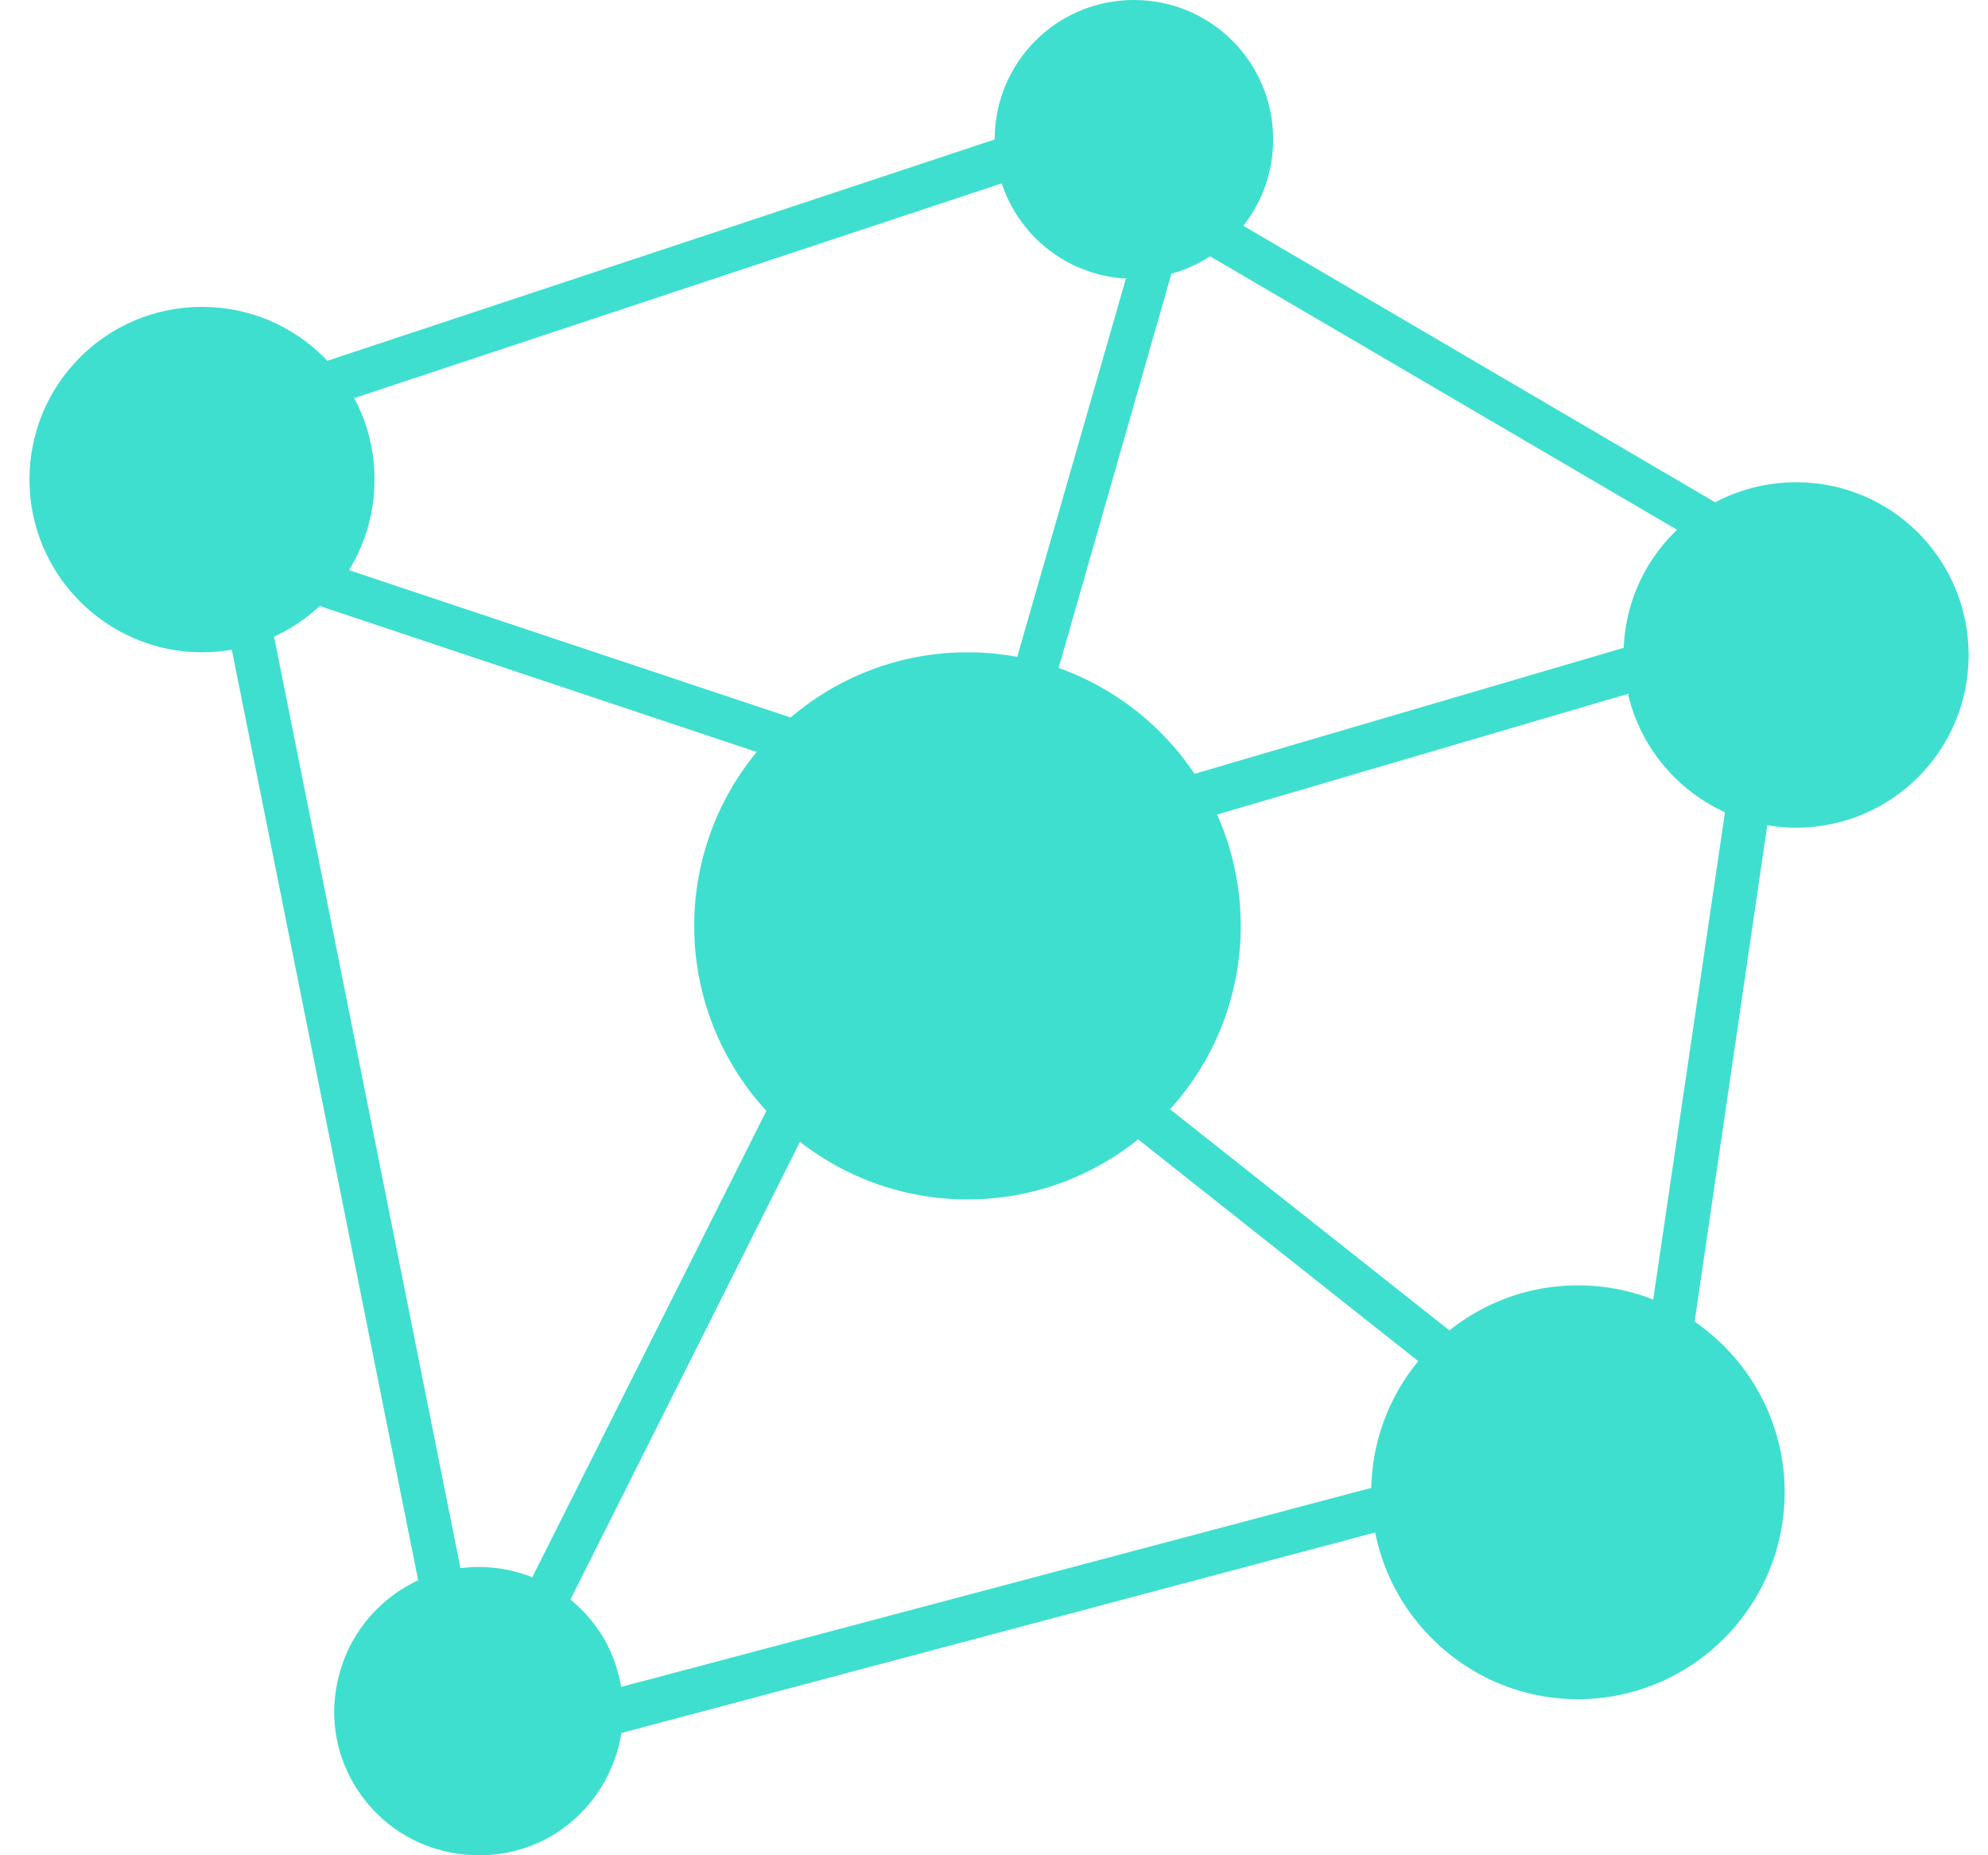 <svg xmlns="http://www.w3.org/2000/svg" width="45" height="42" viewBox="0 0 45 42" fill="none">
  <path d="M21.9 26.657C25.042 26.657 27.59 24.106 27.59 20.96C27.59 17.814 25.042 15.264 21.9 15.264C18.757 15.264 16.21 17.814 16.21 20.96C16.21 24.106 18.757 26.657 21.9 26.657Z" fill="#3EDFCF"/>
  <path d="M21.9 27.153C18.49 27.153 15.714 24.374 15.714 20.96C15.714 17.546 18.49 14.767 21.9 14.767C25.31 14.767 28.085 17.546 28.085 20.96C28.085 24.374 25.31 27.153 21.9 27.153ZM21.9 15.76C19.045 15.76 16.705 18.082 16.705 20.96C16.705 23.838 19.025 26.16 21.9 26.16C24.774 26.16 27.094 23.838 27.094 20.96C27.094 18.082 24.774 15.76 21.9 15.76Z" fill="#3EDFCF"/>
  <path d="M35.718 37.97C38.028 37.97 39.901 36.095 39.901 33.782C39.901 31.469 38.028 29.594 35.718 29.594C33.408 29.594 31.535 31.469 31.535 33.782C31.535 36.095 33.408 37.97 35.718 37.97Z" fill="#3EDFCF"/>
  <path d="M35.718 38.467C33.141 38.467 31.039 36.363 31.039 33.782C31.039 31.202 33.141 29.098 35.718 29.098C38.296 29.098 40.397 31.202 40.397 33.782C40.397 36.363 38.296 38.467 35.718 38.467ZM35.718 30.091C33.676 30.091 32.031 31.738 32.031 33.782C32.031 35.827 33.696 37.474 35.718 37.474C37.741 37.474 39.406 35.827 39.406 33.782C39.406 31.738 37.76 30.091 35.718 30.091Z" fill="#3EDFCF"/>
  <path d="M10.818 41.484C12.339 41.484 13.573 40.248 13.573 38.725C13.573 37.201 12.339 35.966 10.818 35.966C9.296 35.966 8.062 37.201 8.062 38.725C8.062 40.248 9.296 41.484 10.818 41.484Z" fill="#3EDFCF"/>
  <path d="M10.837 42C9.707 42 8.616 41.424 8.002 40.372C7.566 39.618 7.447 38.745 7.684 37.891C7.903 37.057 8.458 36.343 9.211 35.906C10.777 35.013 12.76 35.549 13.672 37.097C14.564 38.665 14.029 40.65 12.482 41.563C11.967 41.861 11.412 42 10.857 42H10.837ZM10.837 36.462C10.46 36.462 10.064 36.561 9.707 36.76C9.191 37.057 8.815 37.554 8.656 38.129C8.497 38.725 8.577 39.32 8.874 39.856C9.508 40.948 10.896 41.305 11.967 40.69C13.057 40.055 13.414 38.665 12.8 37.593C12.383 36.859 11.61 36.462 10.837 36.462Z" fill="#3EDFCF"/>
  <path d="M4.572 14.271C6.456 14.271 7.982 12.743 7.982 10.857C7.982 8.972 6.456 7.443 4.572 7.443C2.689 7.443 1.162 8.972 1.162 10.857C1.162 12.743 2.689 14.271 4.572 14.271Z" fill="#3EDFCF"/>
  <path d="M4.572 14.767C2.431 14.767 0.667 13.021 0.667 10.857C0.667 8.694 2.411 6.947 4.572 6.947C6.733 6.947 8.478 8.694 8.478 10.857C8.478 13.021 6.733 14.767 4.572 14.767ZM4.572 7.959C2.966 7.959 1.658 9.269 1.658 10.877C1.658 12.485 2.966 13.795 4.572 13.795C6.178 13.795 7.487 12.485 7.487 10.877C7.487 9.269 6.178 7.959 4.572 7.959Z" fill="#3EDFCF"/>
  <path d="M25.667 5.816C27.134 5.816 28.323 4.625 28.323 3.156C28.323 1.687 27.134 0.496 25.667 0.496C24.2 0.496 23.01 1.687 23.01 3.156C23.01 4.625 24.2 5.816 25.667 5.816Z" fill="#3EDFCF"/>
  <path d="M25.667 6.312C23.922 6.312 22.515 4.903 22.515 3.156C22.515 1.409 23.922 0 25.667 0C27.412 0 28.819 1.409 28.819 3.156C28.819 4.903 27.412 6.312 25.667 6.312ZM25.667 0.992C24.477 0.992 23.506 1.965 23.506 3.156C23.506 4.347 24.477 5.319 25.667 5.319C26.857 5.319 27.828 4.347 27.828 3.156C27.828 1.965 26.857 0.992 25.667 0.992Z" fill="#3EDFCF"/>
  <path d="M40.656 18.241C42.539 18.241 44.066 16.713 44.066 14.827C44.066 12.942 42.539 11.413 40.656 11.413C38.773 11.413 37.246 12.942 37.246 14.827C37.246 16.713 38.773 18.241 40.656 18.241Z" fill="#3EDFCF"/>
  <path d="M40.656 18.737C38.514 18.737 36.75 16.991 36.75 14.827C36.75 12.663 38.495 10.917 40.656 10.917C42.817 10.917 44.561 12.663 44.561 14.827C44.561 16.991 42.817 18.737 40.656 18.737ZM40.656 11.929C39.05 11.929 37.741 13.239 37.741 14.847C37.741 16.455 39.05 17.765 40.656 17.765C42.261 17.765 43.57 16.455 43.57 14.847C43.57 13.239 42.261 11.929 40.656 11.929Z" fill="#3EDFCF"/>
  <path d="M9.707 40.372L17.975 23.898L18.867 24.335L11.591 38.844L34.549 32.751L20.988 22.012L21.959 18.638L5.98 13.299L10.798 37.375L9.826 37.574L4.671 11.83L22.217 17.685L26.163 3.95L43.094 13.874L24.239 19.412L22.891 18.956L22.118 21.655L36.71 33.207L9.707 40.392V40.372ZM23.149 17.983L24.239 18.34L40.596 13.537L26.738 5.419L23.149 17.963V17.983Z" fill="#3EDFCF"/>
  <path d="M24.491 2.502L4.26 9.212L4.572 10.155L24.803 3.444L24.491 2.502Z" fill="#3EDFCF"/>
  <path d="M37.84 33.465L36.849 33.306L39.723 13.795L40.695 13.954L37.84 33.465Z" fill="#3EDFCF"/>
</svg>